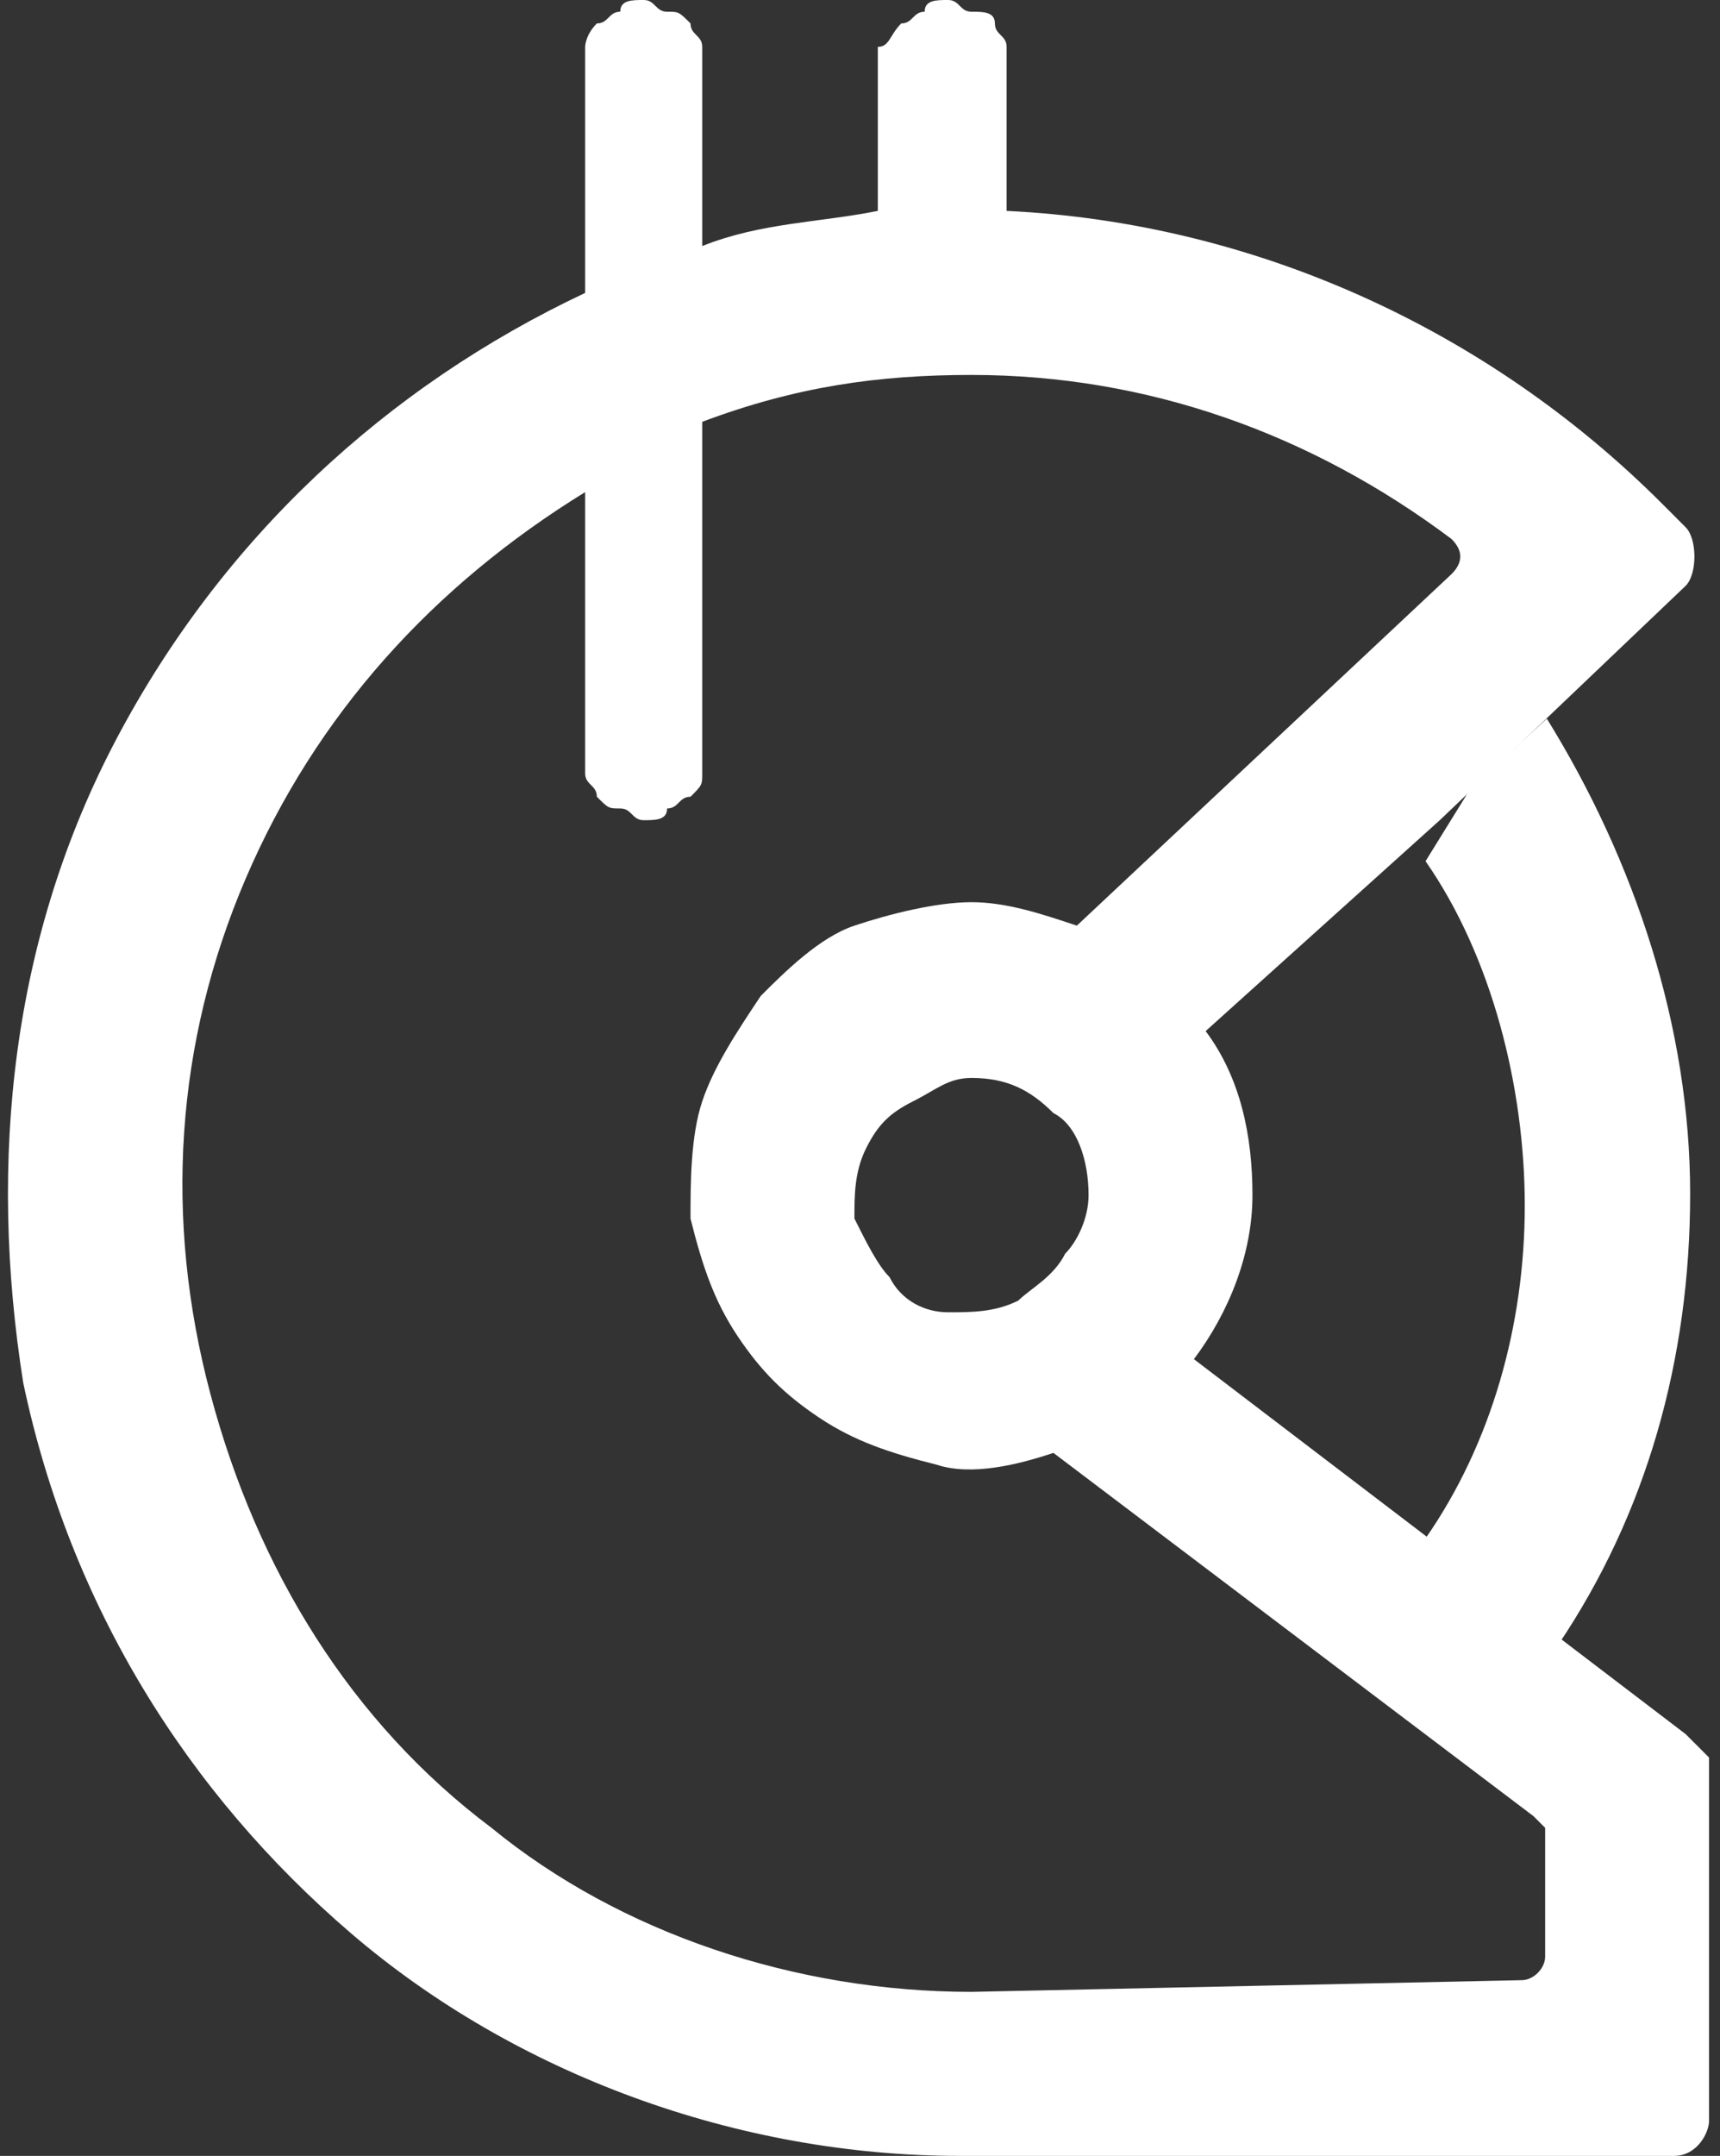 <svg width="91" height="114" viewBox="0 0 91 114" fill="none" xmlns="http://www.w3.org/2000/svg">
<rect x="0" y="0" width="91" height="114" fill="#333333" stroke="none"/>
<path fill-rule="evenodd" clip-rule="evenodd" d="M75.421 45.538C78.921 50.564 80.671 57.474 80.671 63.756C80.671 70.038 78.921 76.32 75.421 81.346L82.421 87C87.088 80.09 89.421 71.923 89.421 63.128C89.421 54.333 86.504 45.538 81.838 38L77.754 41.769L75.421 45.538Z" fill="white"/>
<path fill-rule="evenodd" clip-rule="evenodd" d="M89.182 91.696L63.167 71.87C65.025 69.391 66.264 66.293 66.264 63.196C66.264 60.098 65.645 57 63.787 54.522L76.175 43.37L89.182 30.978C89.802 30.359 89.802 28.5 89.182 27.88L87.944 26.641C78.652 17.348 66.264 11.772 53.257 11.152V3.717C53.257 3.098 53.257 2.478 53.257 2.478C53.257 1.859 52.637 1.859 52.637 1.239C52.637 0.62 52.018 0.62 51.398 0.62C50.779 0.62 50.779 0 50.16 0C49.54 0 48.921 -6.00096e-07 48.921 0.62C48.301 0.62 48.301 1.239 47.682 1.239C47.063 1.859 47.063 2.478 46.443 2.478C46.443 3.098 46.443 3.717 46.443 3.717V11.152C43.346 11.772 40.249 11.772 37.152 13.011V3.717C37.152 3.098 37.152 2.478 37.152 2.478C37.152 1.859 36.533 1.859 36.533 1.239C35.913 0.62 35.913 0.62 35.294 0.62C34.675 0.62 34.675 0 34.055 0C33.436 0 32.816 -6.00096e-07 32.816 0.62C32.197 0.62 32.197 1.239 31.578 1.239C30.958 1.859 30.958 2.478 30.958 2.478C30.958 3.098 30.958 3.717 30.958 3.717V15.489C20.428 20.446 11.757 28.5 6.182 39.033C0.607 49.565 -0.632 61.337 1.227 73.109C3.704 84.88 9.898 94.793 18.57 102.228C27.242 109.663 39.01 114 50.779 114H88.563C89.802 114 90.421 112.761 90.421 112.141V92.935C90.421 92.935 89.802 92.315 89.182 91.696ZM51.398 105.326C42.107 105.326 32.816 102.228 26.003 96.652C18.57 91.076 13.615 83.022 11.137 73.728C8.659 64.435 9.279 55.141 12.995 46.467C16.712 37.794 22.906 30.978 30.958 26.022V39.652C30.958 40.272 30.958 40.891 30.958 40.891C30.958 41.511 31.578 41.511 31.578 42.13C32.197 42.75 32.197 42.75 32.816 42.75C33.436 42.75 33.436 43.37 34.055 43.37C34.675 43.37 35.294 43.37 35.294 42.75C35.913 42.75 35.913 42.13 36.533 42.13C37.152 41.511 37.152 41.511 37.152 40.891C37.152 40.272 37.152 39.652 37.152 39.652V22.304C42.107 20.446 46.443 19.826 51.398 19.826C60.69 19.826 69.361 22.924 76.794 28.5C77.414 29.12 77.414 29.739 76.794 30.359L56.973 48.946C55.115 48.326 53.257 47.706 51.398 47.706C49.54 47.706 47.063 48.326 45.205 48.946C43.346 49.565 41.488 51.424 40.249 52.663C39.01 54.522 37.772 56.38 37.152 58.239C36.533 60.098 36.533 62.576 36.533 64.435C37.152 66.913 37.772 68.772 39.01 70.63C40.249 72.489 41.488 73.728 43.346 74.967C45.205 76.207 47.063 76.826 49.54 77.446C51.398 78.065 53.876 77.446 55.734 76.826L81.13 96.033L81.749 96.652V103.467C81.749 104.087 81.13 104.707 80.511 104.707L51.398 105.326ZM57.593 63.196C57.593 64.435 56.973 65.674 56.354 66.293C55.734 67.533 54.496 68.152 53.876 68.772C52.637 69.391 51.398 69.391 50.16 69.391C48.921 69.391 47.682 68.772 47.063 67.533C46.443 66.913 45.824 65.674 45.205 64.435C45.205 63.196 45.205 61.956 45.824 60.717C46.443 59.478 47.063 58.859 48.301 58.239C49.54 57.62 50.16 57 51.398 57C53.257 57 54.496 57.62 55.734 58.859C56.973 59.478 57.593 61.337 57.593 63.196Z" fill="white"/>
</svg>
